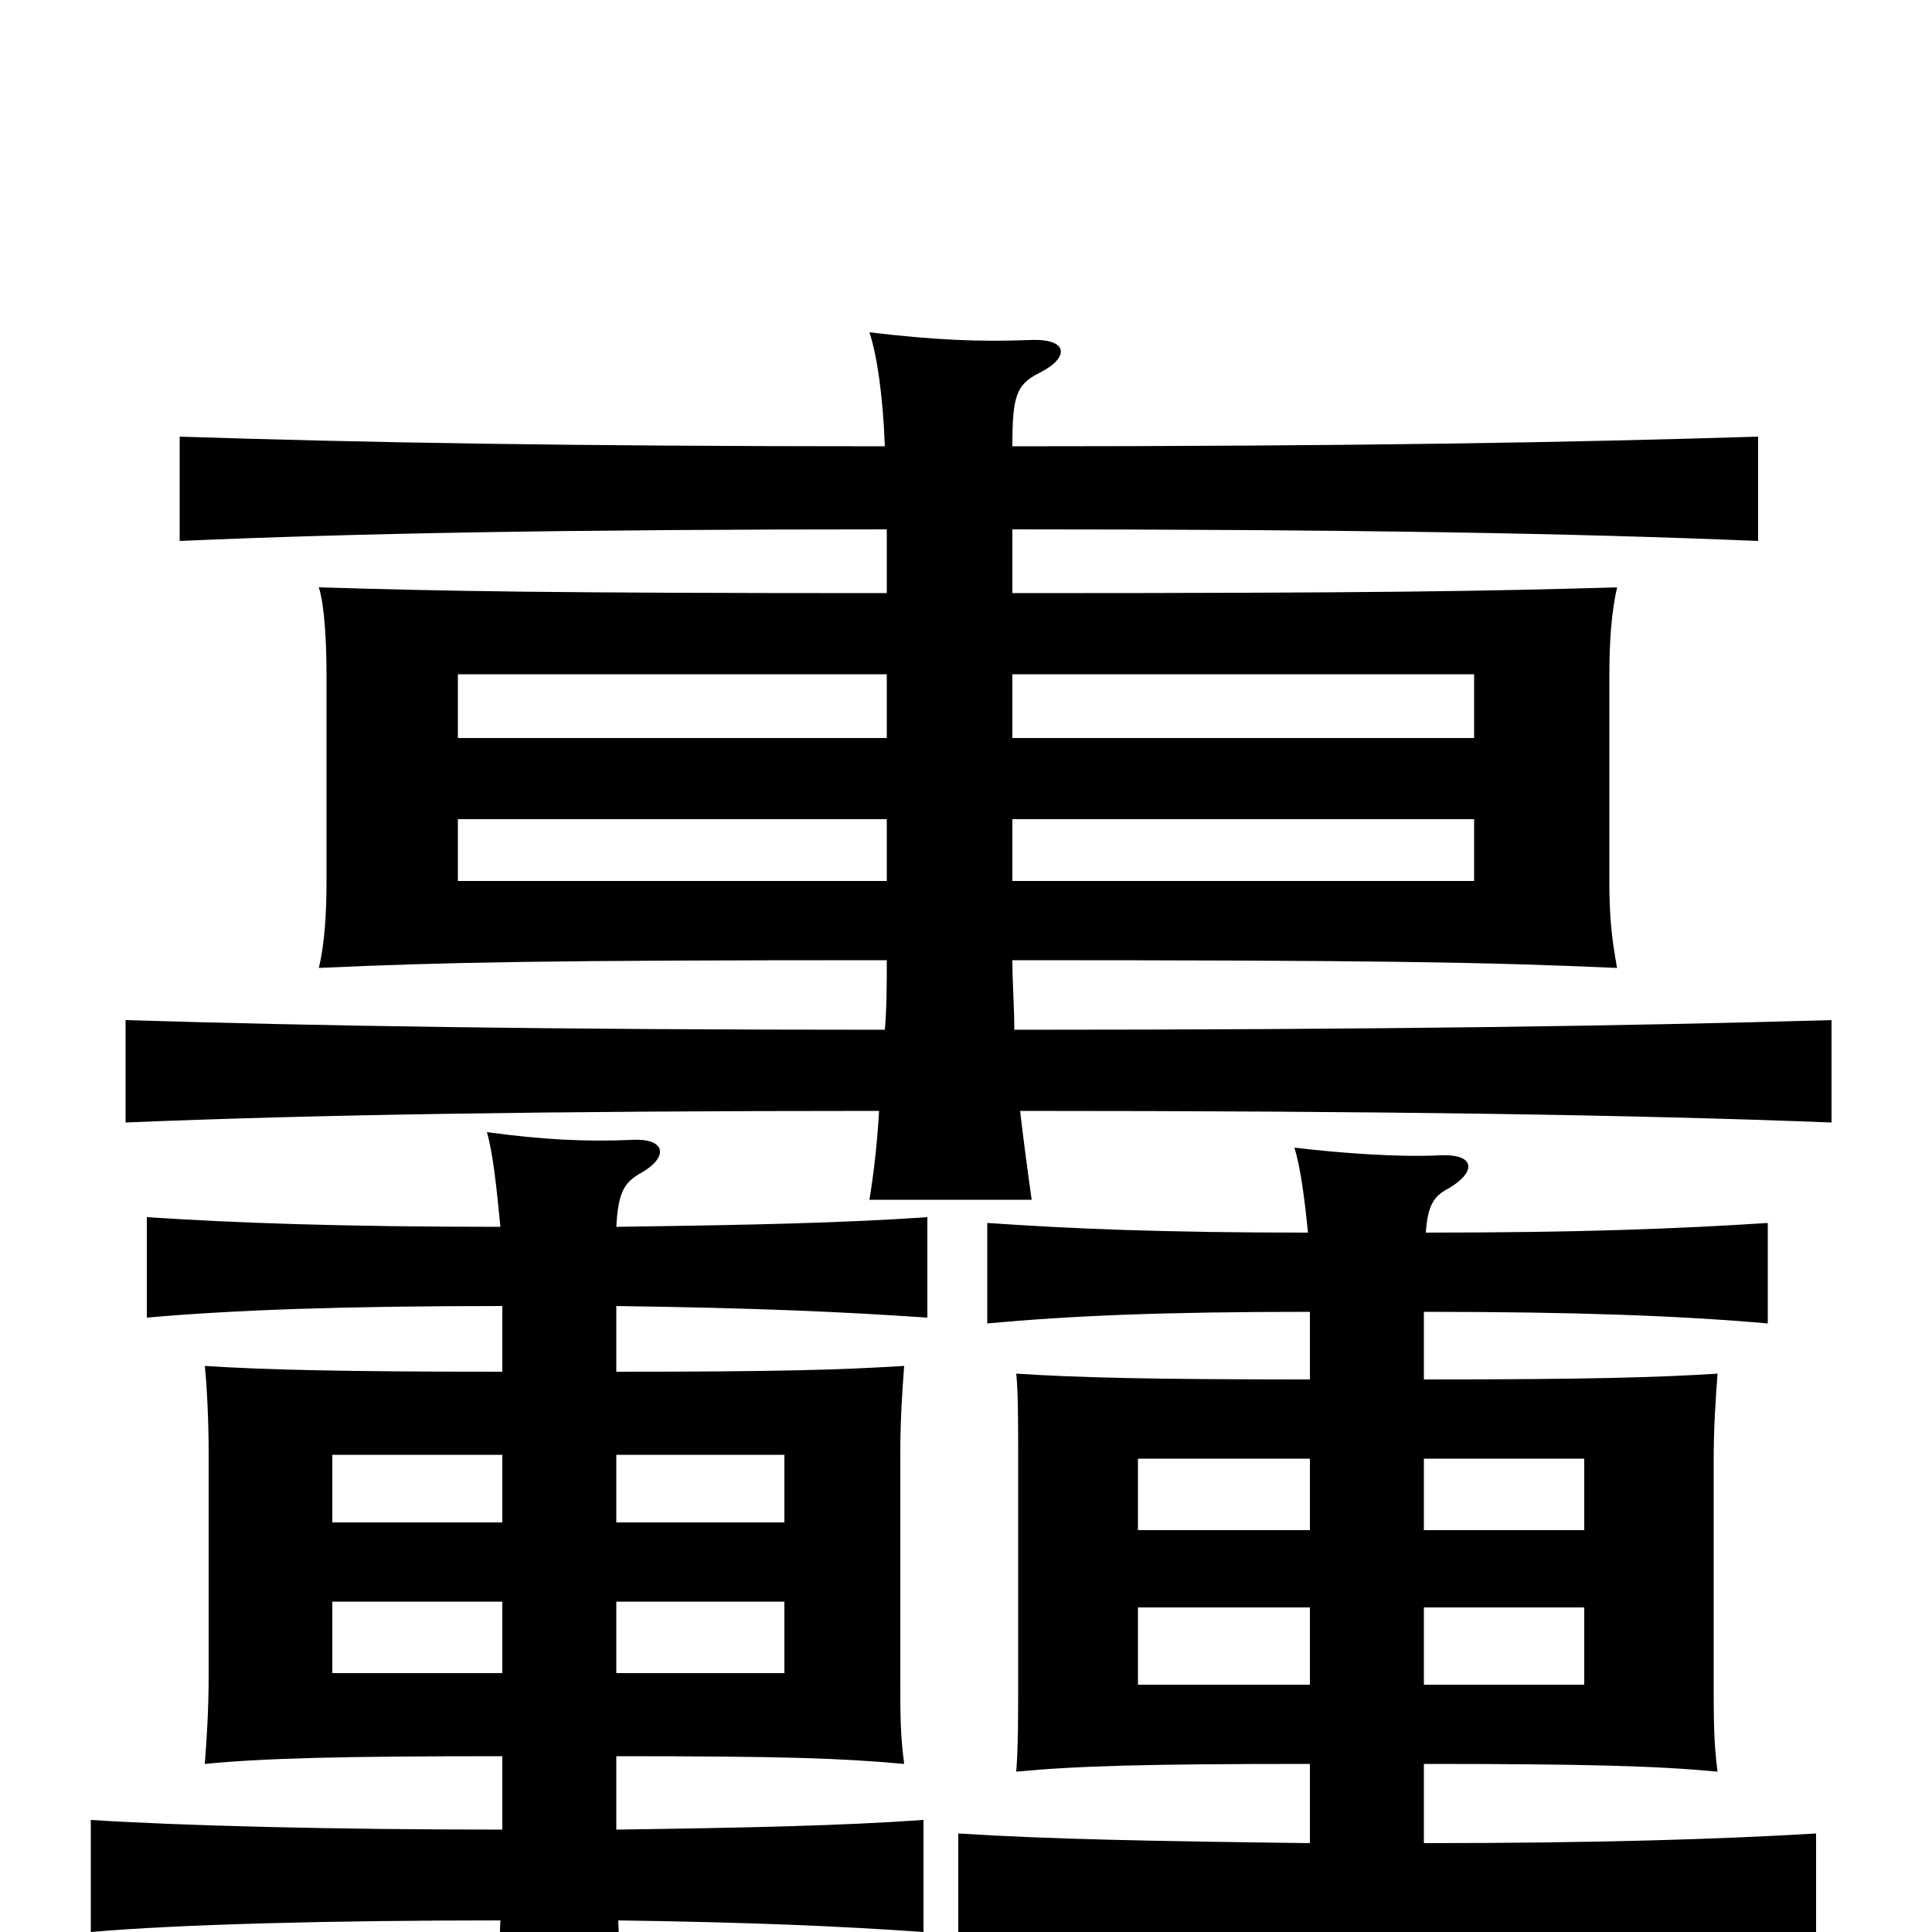 <svg xmlns="http://www.w3.org/2000/svg" viewBox="0 -1000 1000 1000">
	<path fill="#000000" d="M678 -128H589V-168H678ZM737 -168H820V-128H737ZM678 -208H589V-245H678ZM737 -245H820V-208H737ZM678 -321V-286C593 -286 558 -287 526 -289C527 -280 527 -263 527 -246V-129C527 -111 527 -96 526 -83C558 -86 593 -87 678 -87V-46C598 -47 543 -48 496 -51V7C541 4 597 2 677 1C676 30 673 53 670 75H746C742 51 739 29 738 1C826 1 891 3 940 7V-51C890 -48 826 -46 737 -46V-87C821 -87 857 -86 889 -83C887 -98 887 -111 887 -129V-244C887 -261 888 -276 889 -289C857 -287 821 -286 737 -286V-321C816 -321 869 -319 915 -315V-367C869 -364 817 -362 738 -362C739 -376 742 -381 750 -385C765 -394 763 -403 745 -402C724 -401 695 -403 670 -406C673 -396 675 -382 677 -362C601 -362 555 -364 511 -367V-315C555 -319 601 -321 678 -321ZM260 -134H172V-171H260ZM319 -171H406V-134H319ZM260 -212H172V-247H260ZM319 -247H406V-212H319ZM260 -324V-290C177 -290 137 -291 106 -293C107 -284 108 -265 108 -248V-133C108 -115 107 -100 106 -87C137 -90 177 -91 260 -91V-53C172 -53 94 -55 47 -58V0C93 -4 171 -6 259 -6C258 25 255 52 252 74H328C324 50 321 25 320 -6C390 -5 435 -3 478 0V-58C435 -55 389 -54 319 -53V-91C405 -91 435 -90 468 -87C466 -102 466 -112 466 -130V-248C466 -265 467 -280 468 -293C435 -291 405 -290 319 -290V-324C392 -323 436 -321 480 -318V-370C436 -367 392 -366 319 -365C320 -383 323 -388 332 -393C346 -401 345 -411 327 -410C303 -409 282 -410 252 -414C255 -404 257 -386 259 -365C177 -365 122 -367 76 -370V-318C121 -322 178 -324 260 -324ZM459 -544H237V-576H459ZM524 -576H763V-544H524ZM459 -618H237V-651H459ZM524 -651H763V-618H524ZM459 -726V-693C284 -693 231 -694 165 -696C168 -687 169 -667 169 -651V-544C169 -527 168 -511 165 -499C231 -502 284 -503 459 -503C459 -491 459 -479 458 -467C284 -467 163 -469 65 -472V-419C161 -423 283 -425 455 -425C454 -407 452 -391 450 -379H534C532 -393 530 -408 528 -425C716 -425 845 -423 948 -419V-472C844 -469 715 -467 525 -467C525 -479 524 -491 524 -503C714 -503 769 -502 837 -499C834 -515 833 -527 833 -544V-651C833 -667 834 -683 837 -696C769 -694 714 -693 524 -693V-726C701 -726 814 -724 910 -720V-774C814 -771 701 -769 524 -769C524 -795 526 -801 538 -807C554 -815 553 -825 533 -824C506 -823 484 -824 450 -828C454 -816 457 -795 458 -769C293 -769 185 -771 93 -774V-720C184 -724 294 -726 459 -726Z"/>
</svg>